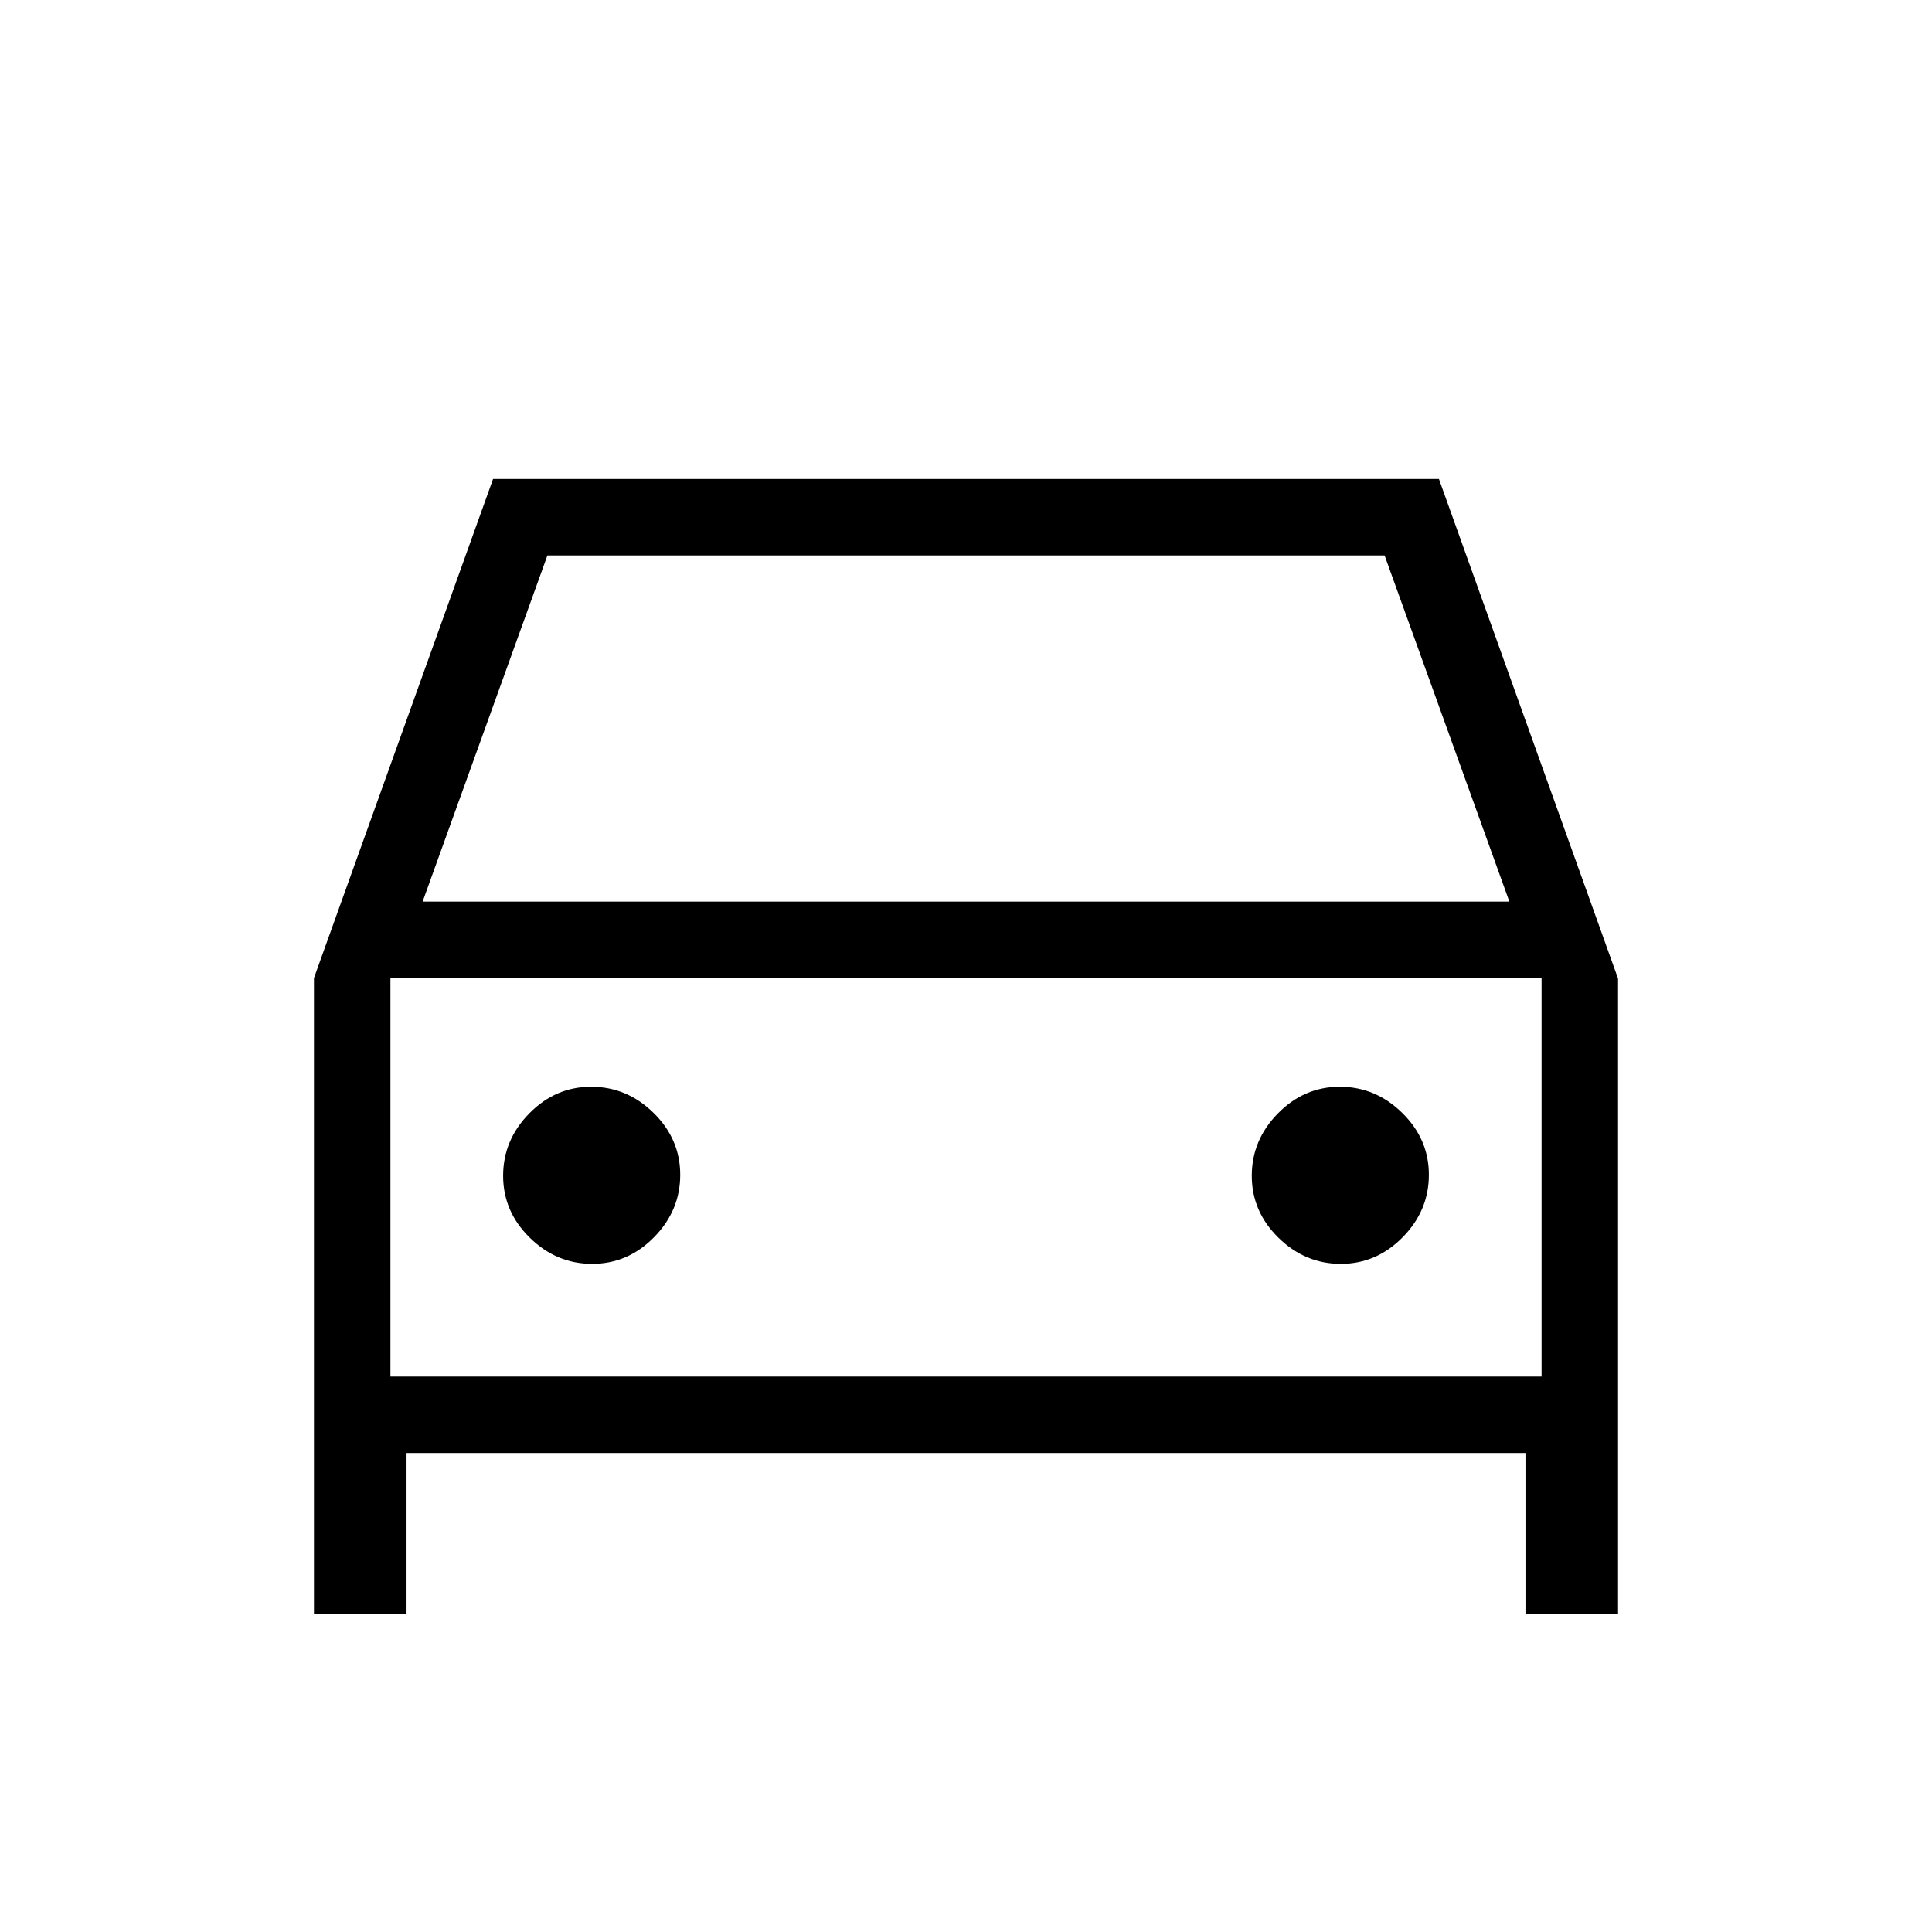 <svg xmlns="http://www.w3.org/2000/svg" height="24" viewBox="0 -960 960 960" width="24"><path d="M202-238v80h-46v-316l89-248h470l89 248.25V-158h-46v-80H202Zm8-274h540l-62-172H272l-62 172Zm-16 38v198-198Zm100.24 142Q312-332 325-345.24q13-13.23 13-31Q338-394 324.76-407q-13.23-13-31-13Q276-420 263-406.76q-13 13.23-13 31Q250-358 263.24-345q13.23 13 31 13Zm372 0Q684-332 697-345.24q13-13.23 13-31Q710-394 696.76-407q-13.23-13-31-13Q648-420 635-406.76q-13 13.23-13 31Q622-358 635.24-345q13.23 13 31 13ZM194-276h572v-198H194v198Z"/></svg>